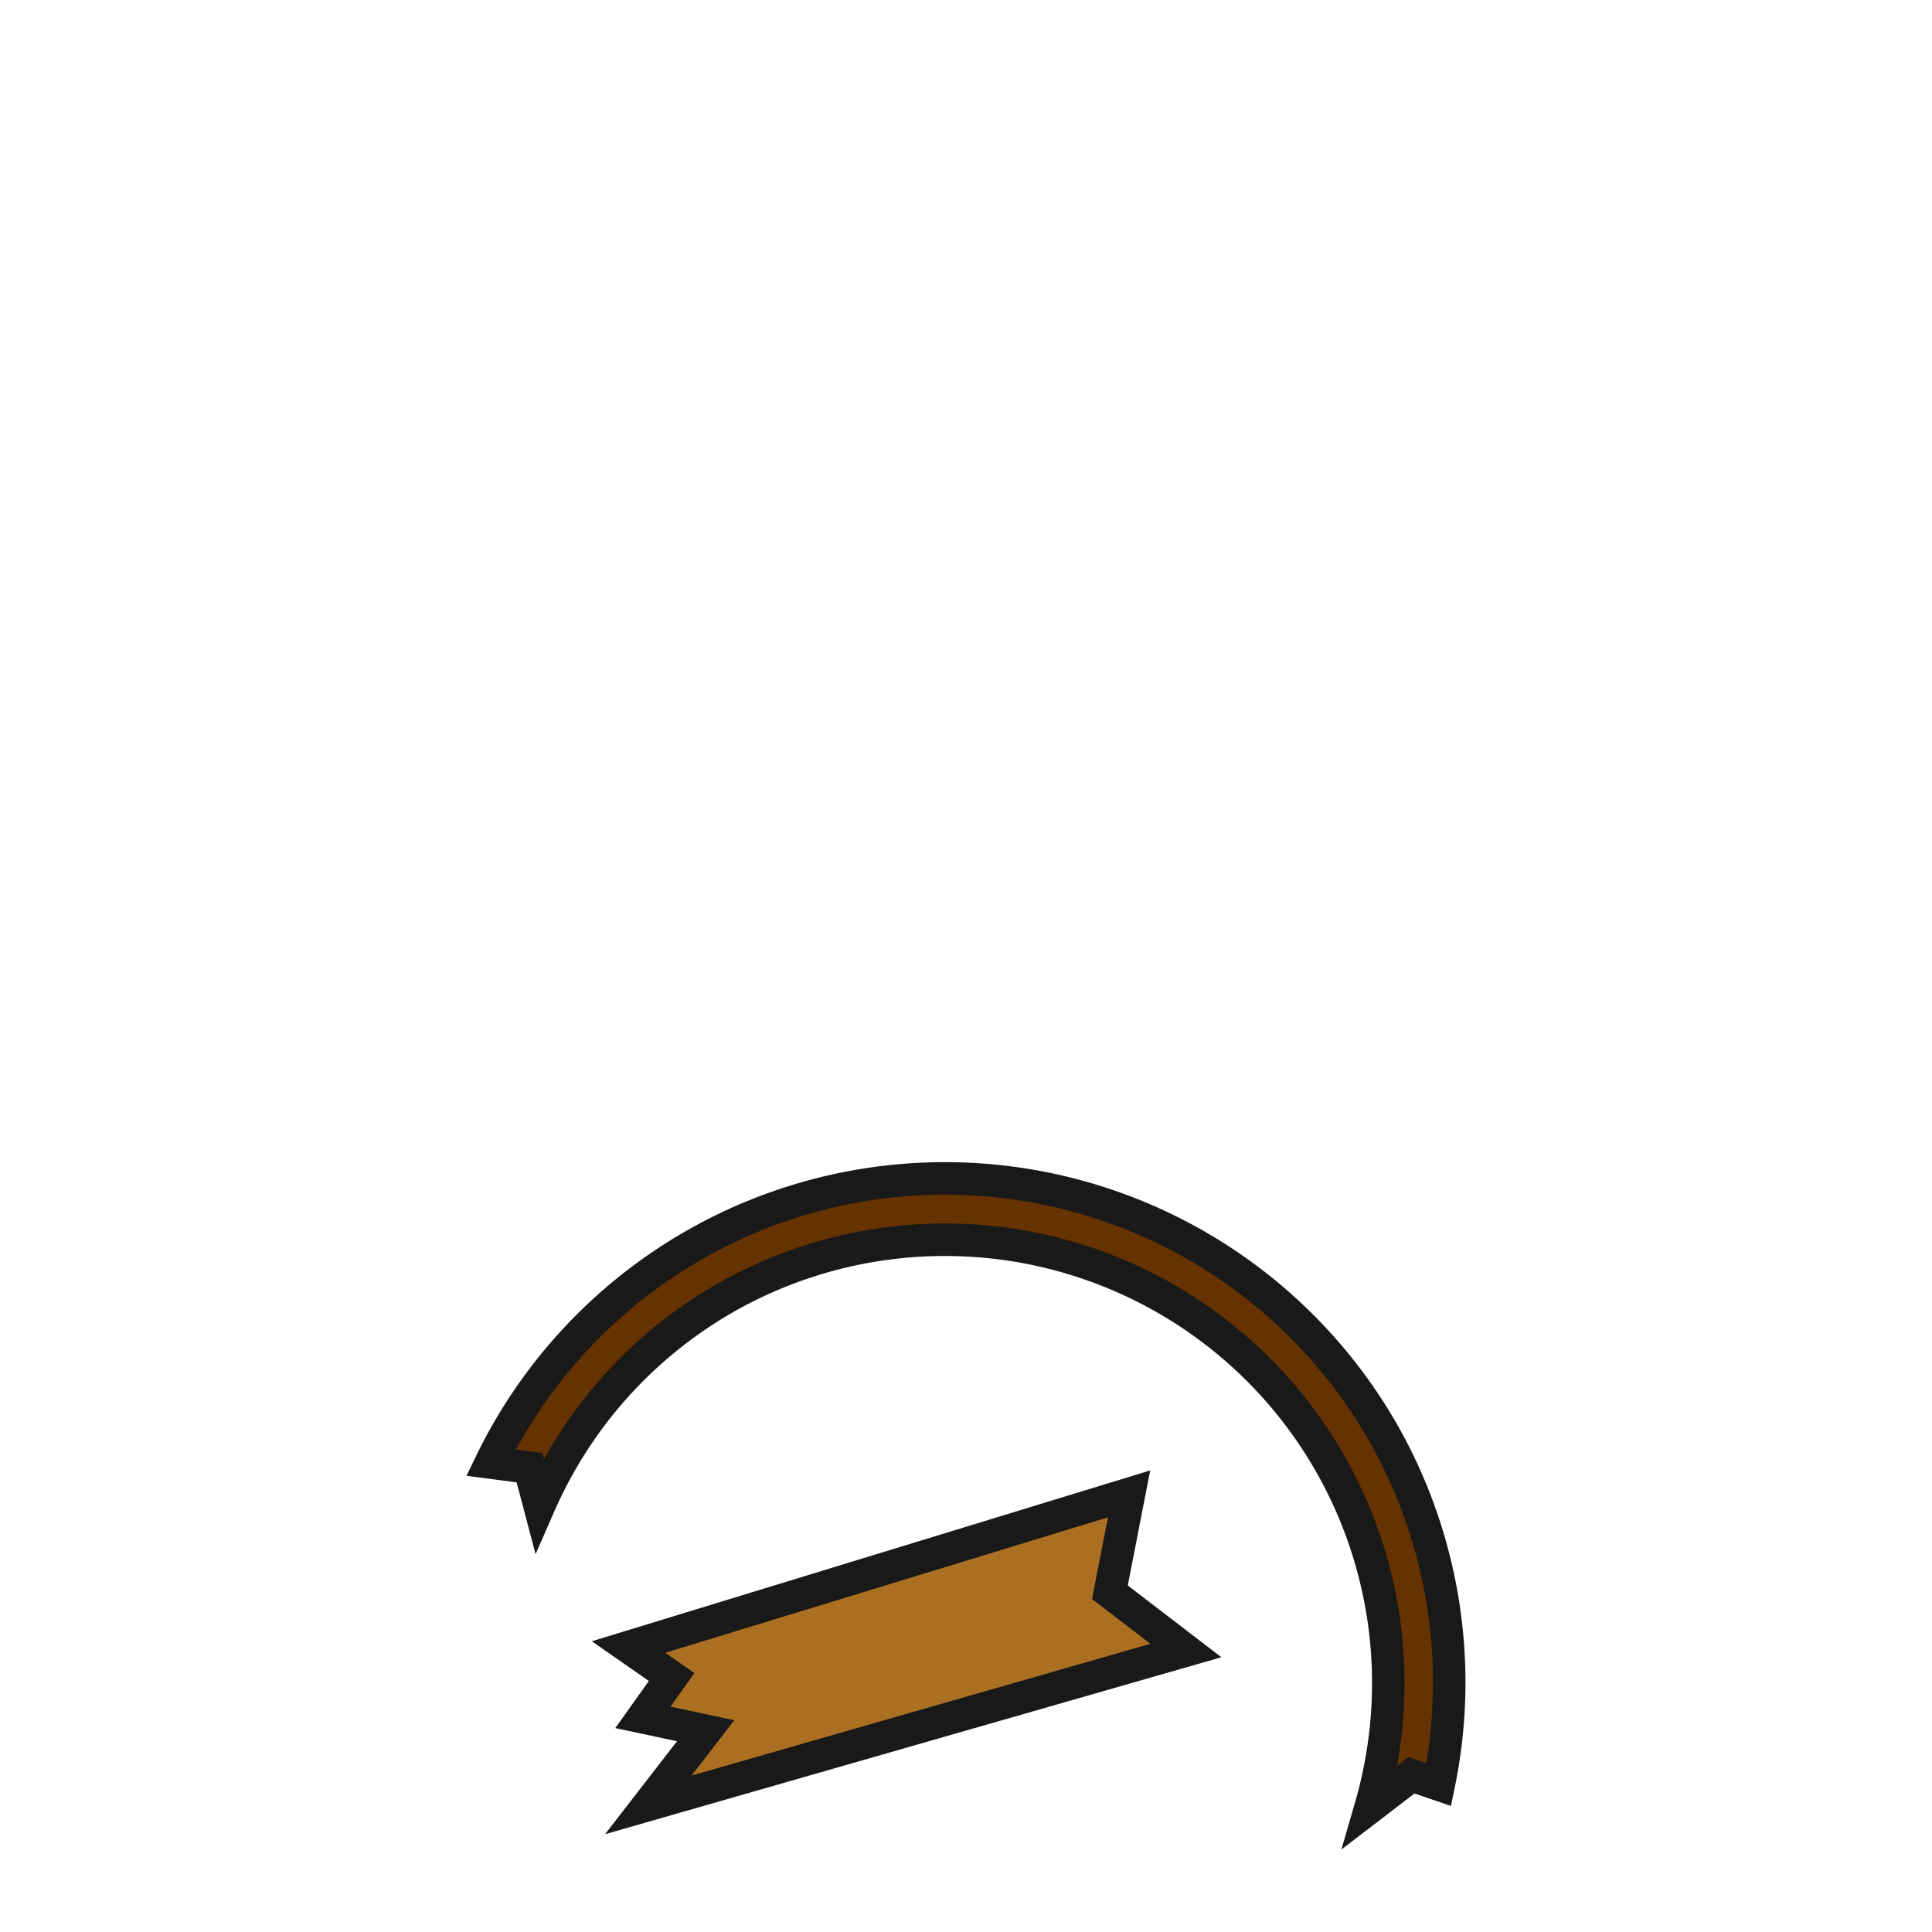 <svg xmlns="http://www.w3.org/2000/svg" width="144" height="144" viewBox="0 0 38.1 38.1"><g stroke="#191919" stroke-width=".641"><path d="M28.373 35.193a9.955 9.955 0 0 0-1.118-6.976 9.955 9.955 0 0 0-13.6-3.644 9.955 9.955 0 0 0-3.973 4.27l.761.1.194.735a8.746 8.746 0 0 1 3.623-4.058 8.746 8.746 0 0 1 11.948 3.202 8.746 8.746 0 0 1 .824 6.804l.804-.616z" fill="#630"/><path d="M22.266 29.46l-.378 1.94 1.499 1.149-10.602 3.044 1.131-1.462-1.238-.264.567-.795-.85-.592z" fill="#ab6f22"/></g></svg>